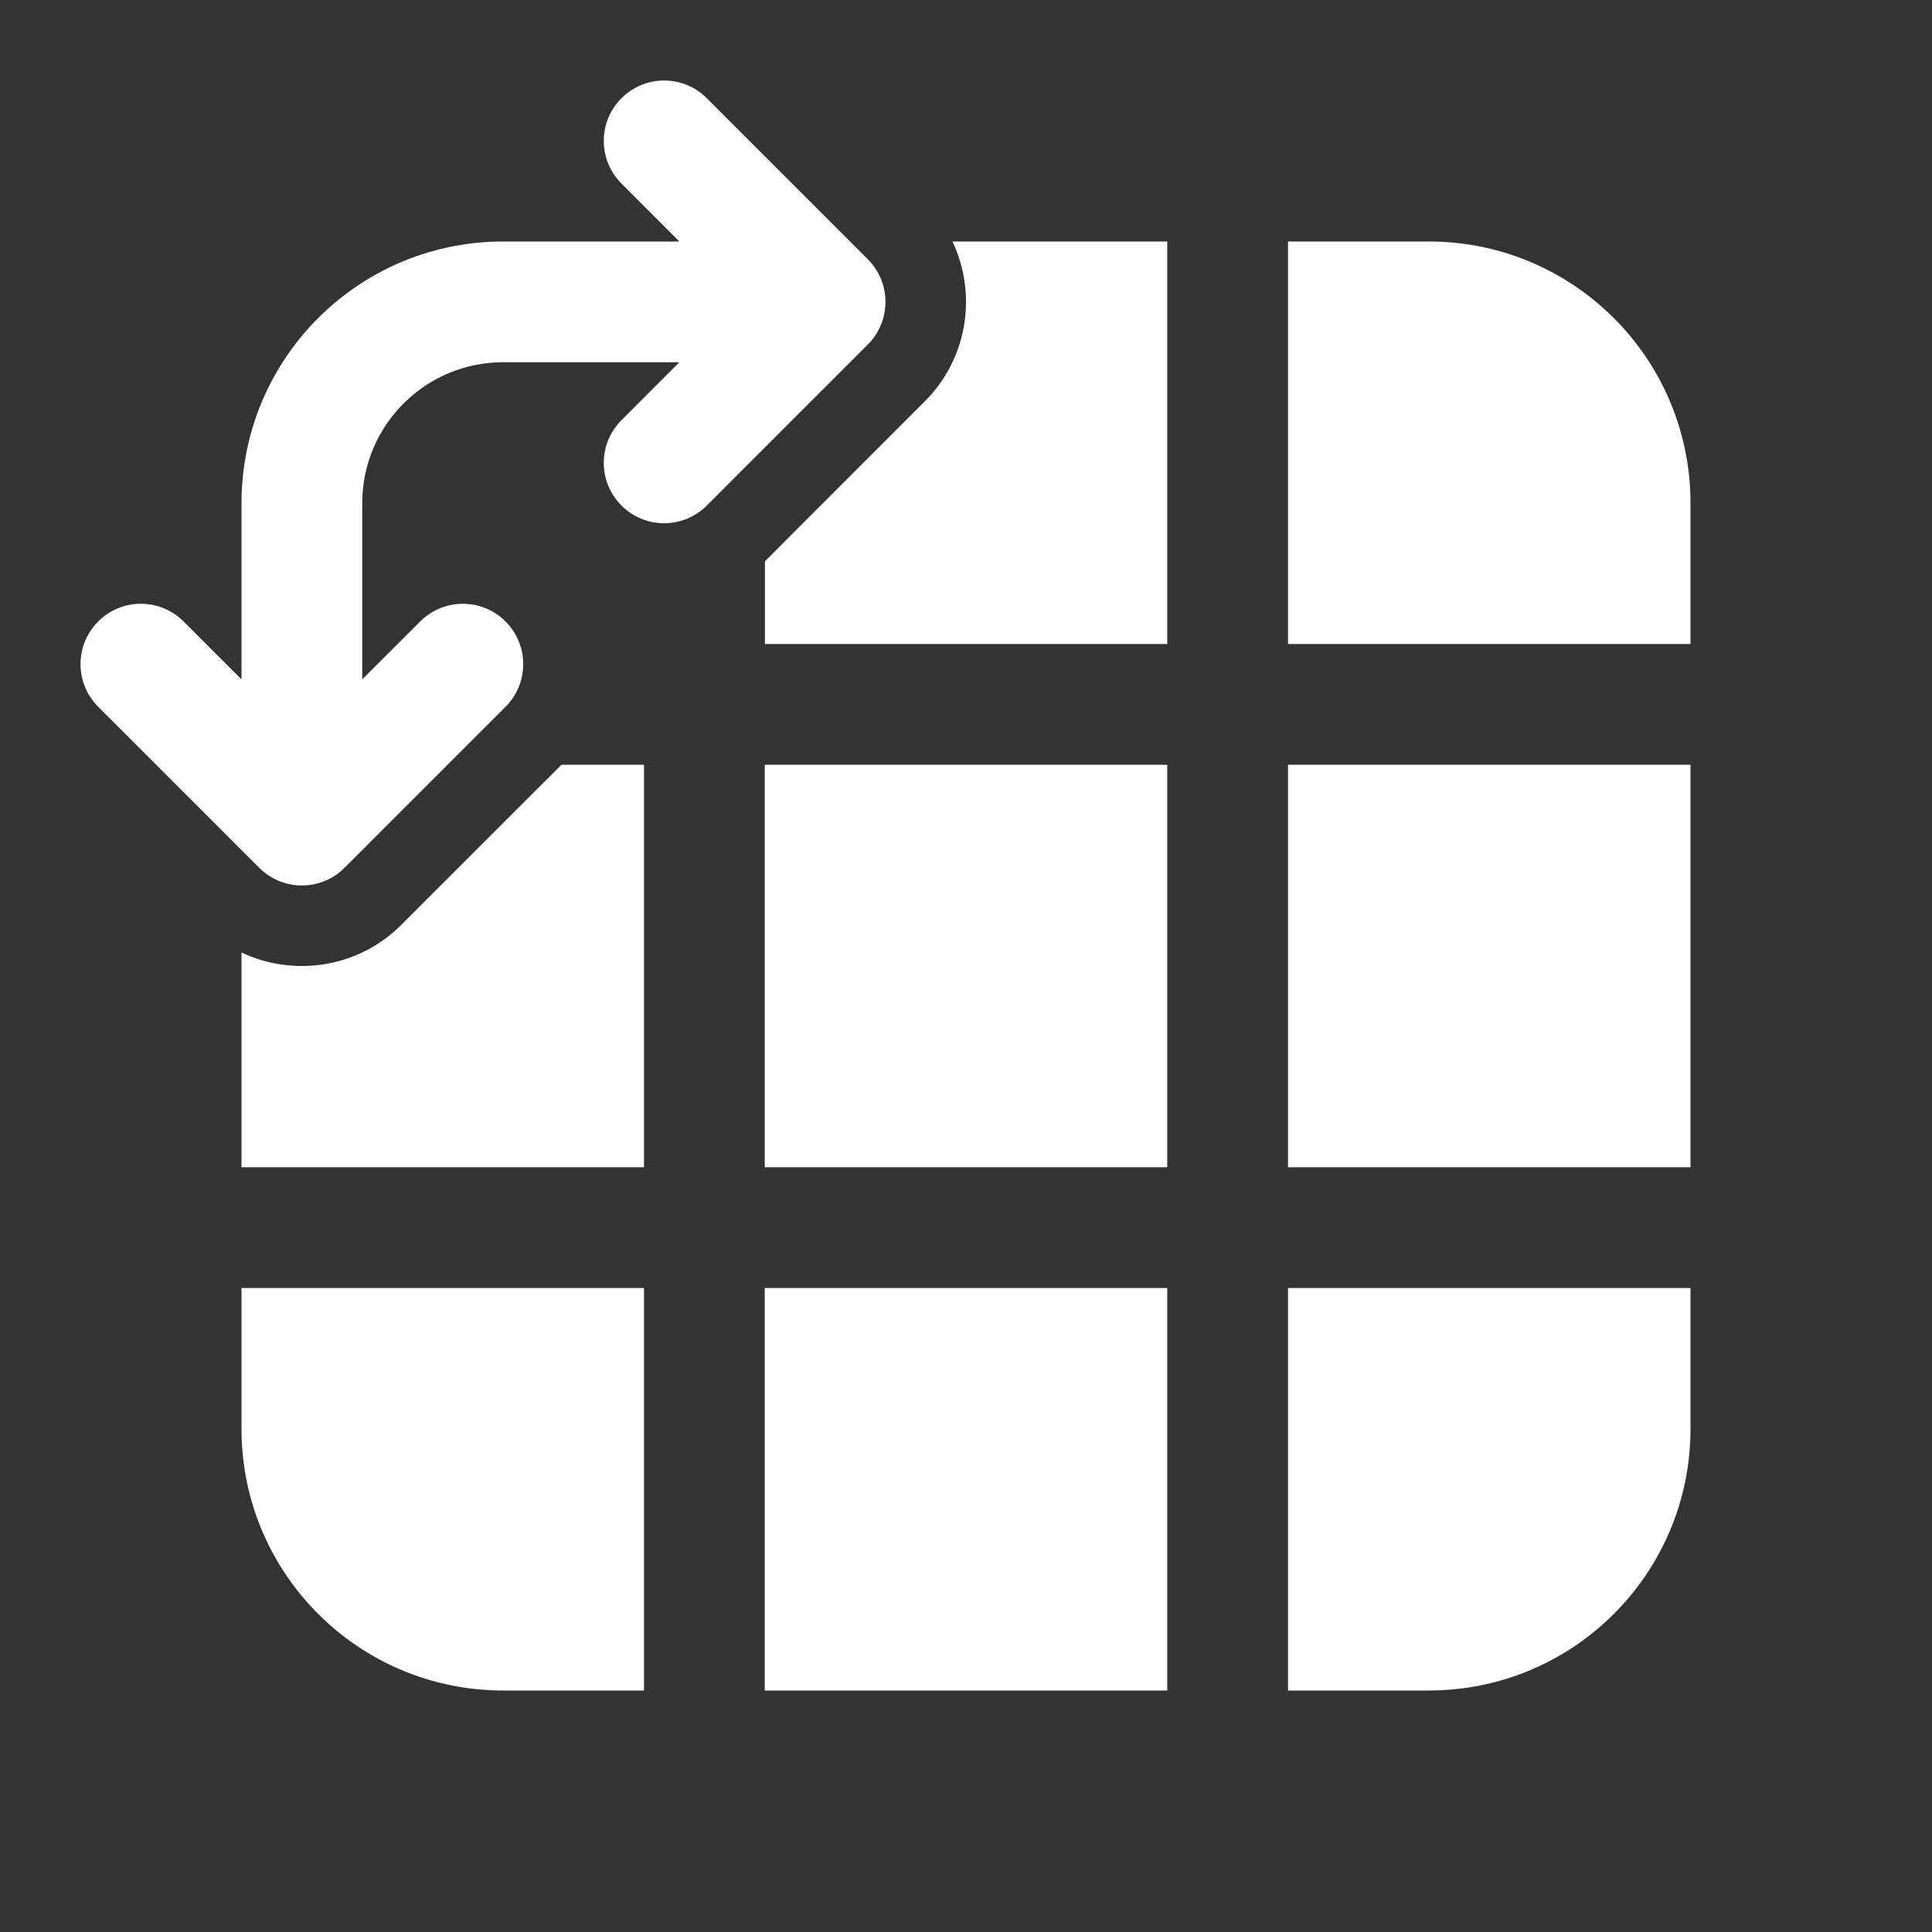<svg width="24" height="24" viewBox="0 0 24 24" fill="none" xmlns="http://www.w3.org/2000/svg">
<rect x="0" y="0" width="24" height="24" fill="#333333" stroke="none"/>
<path d="M8.78 1.22C8.487 0.927 8.013 0.927 7.72 1.22C7.427 1.513 7.427 1.987 7.72 2.28L8.439 3H6.25C4.455 3 3 4.455 3 6.25V8.439L2.28 7.72C1.987 7.427 1.513 7.427 1.22 7.72C0.927 8.013 0.927 8.487 1.22 8.78L3.22 10.78C3.513 11.073 3.987 11.073 4.28 10.78L6.28 8.78C6.573 8.487 6.573 8.013 6.28 7.72C5.987 7.427 5.513 7.427 5.22 7.72L4.5 8.439V6.25C4.5 5.284 5.284 4.5 6.25 4.5H8.439L7.72 5.22C7.427 5.513 7.427 5.987 7.72 6.28C8.013 6.573 8.487 6.573 8.78 6.28L10.78 4.28C11.073 3.987 11.073 3.513 10.78 3.22L8.78 1.22ZM14.5 8H9.502V6.973L11.487 4.987C12.025 4.45 12.14 3.65 11.832 3H14.5V8ZM3 11.832V14.5H8L8 9.5H6.975L4.987 11.487C4.45 12.025 3.65 12.14 3 11.832ZM14.5 14.5V9.5H9.5V14.5L14.5 14.5ZM16 14.5V9.5L21 9.5V14.5H16ZM16 8L21 8V6.25C21 4.455 19.545 3 17.75 3H16V8ZM14.5 21V16L9.5 16V21H14.5ZM8 16H3V17.75C3 19.545 4.455 21 6.25 21H8V16ZM16 16H21V17.75C21 19.545 19.545 21 17.75 21H16V16Z" fill="#ffffff"/>
</svg>
